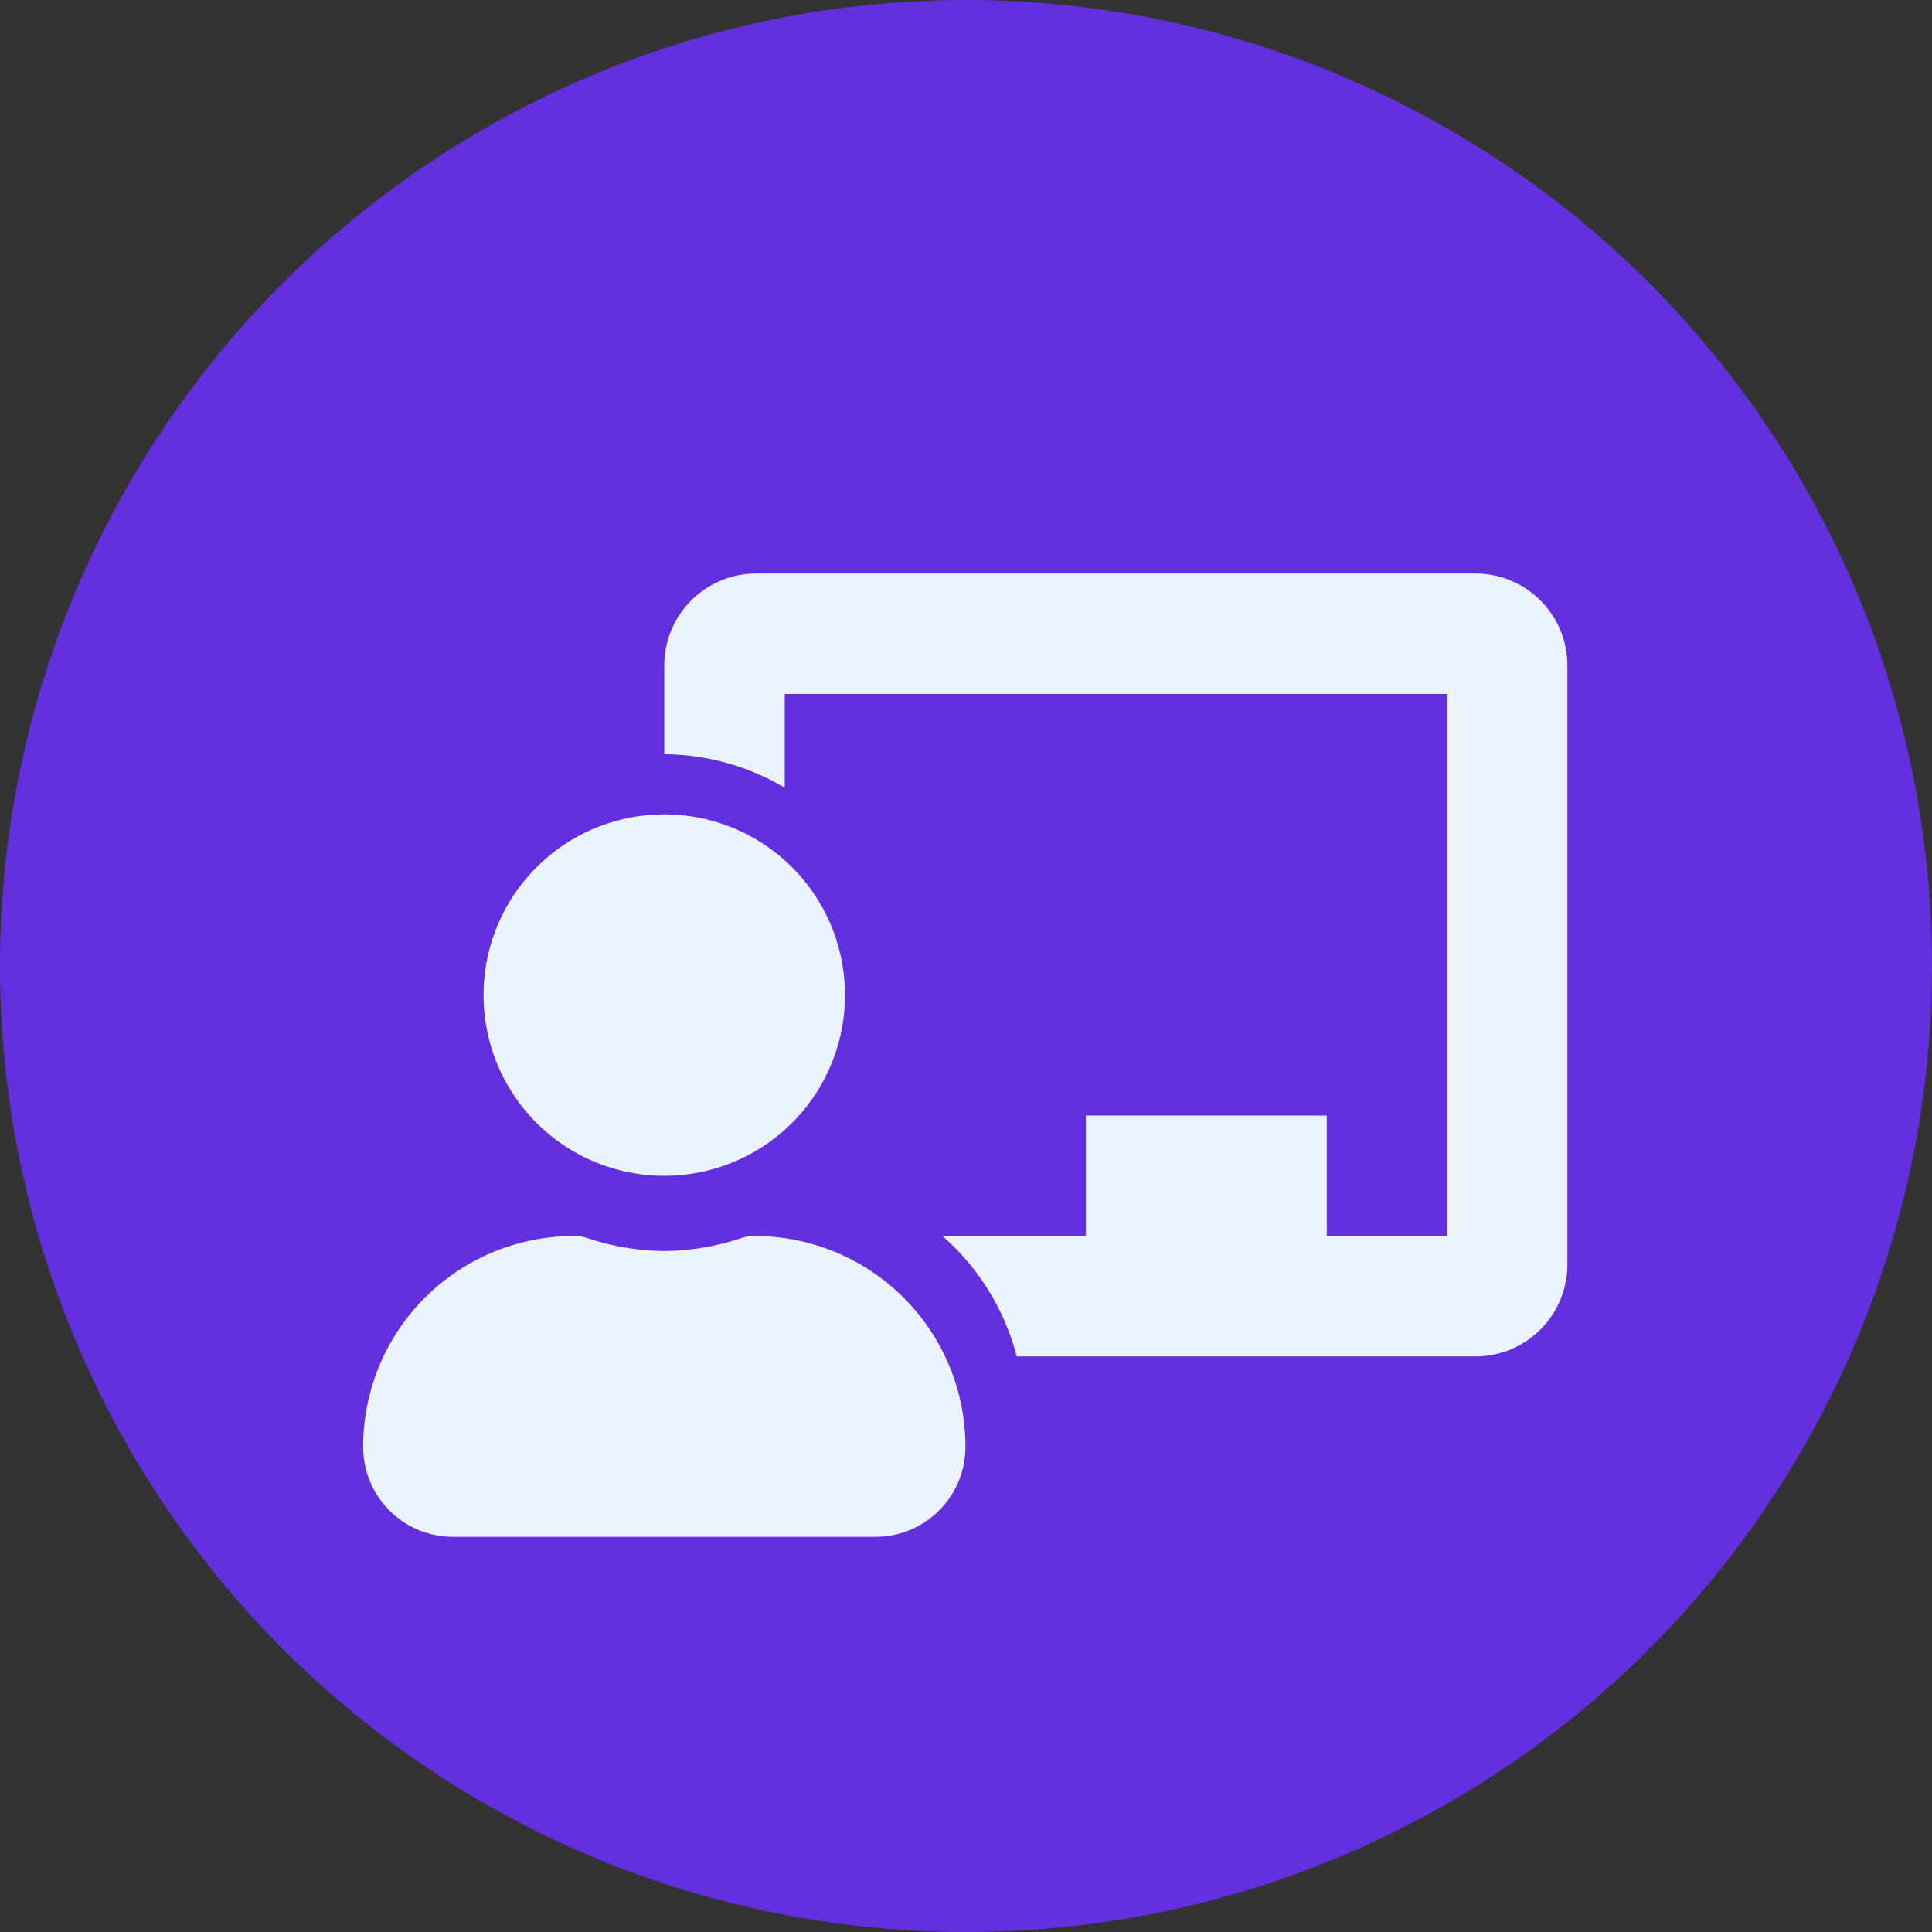 <svg xmlns="http://www.w3.org/2000/svg" width="23.648" height="23.648" viewBox="0 0 23.648 23.648">
  <rect x="0" y="0" width="23.648" height="23.648" fill="#333333" stroke="none"/>
  <g id="Group_1281" data-name="Group 1281" transform="translate(-989.234 -1695.117)">
    <ellipse id="Ellipse_133" data-name="Ellipse 133" cx="11.824" cy="11.824" rx="11.824" ry="11.824" transform="translate(989.234 1695.117)" fill="#632fdf"/>
    <path id="Icon_awesome-chalkboard-teacher" data-name="Icon awesome-chalkboard-teacher" d="M4.792,8.109a.527.527,0,0,0-.163.025,3.039,3.039,0,0,1-.943.159,3.042,3.042,0,0,1-.943-.159.526.526,0,0,0-.162-.025A2.58,2.58,0,0,0,0,10.7a1.1,1.1,0,0,0,1.106,1.091h5.16A1.1,1.1,0,0,0,7.372,10.7,2.58,2.58,0,0,0,4.792,8.109ZM3.686,7.372A2.212,2.212,0,1,0,1.474,5.16,2.212,2.212,0,0,0,3.686,7.372ZM13.638,0H4.792A1.126,1.126,0,0,0,3.686,1.142V2.212a2.915,2.915,0,0,1,1.474.41V1.474h8.109V8.109H11.795V6.635H8.846V8.109H7.09A2.936,2.936,0,0,1,8,9.583h5.634a1.126,1.126,0,0,0,1.106-1.142v-7.3A1.126,1.126,0,0,0,13.638,0Z" transform="translate(993.679 1702.137)" fill="#ebf3ff"/>
  </g>
</svg>
